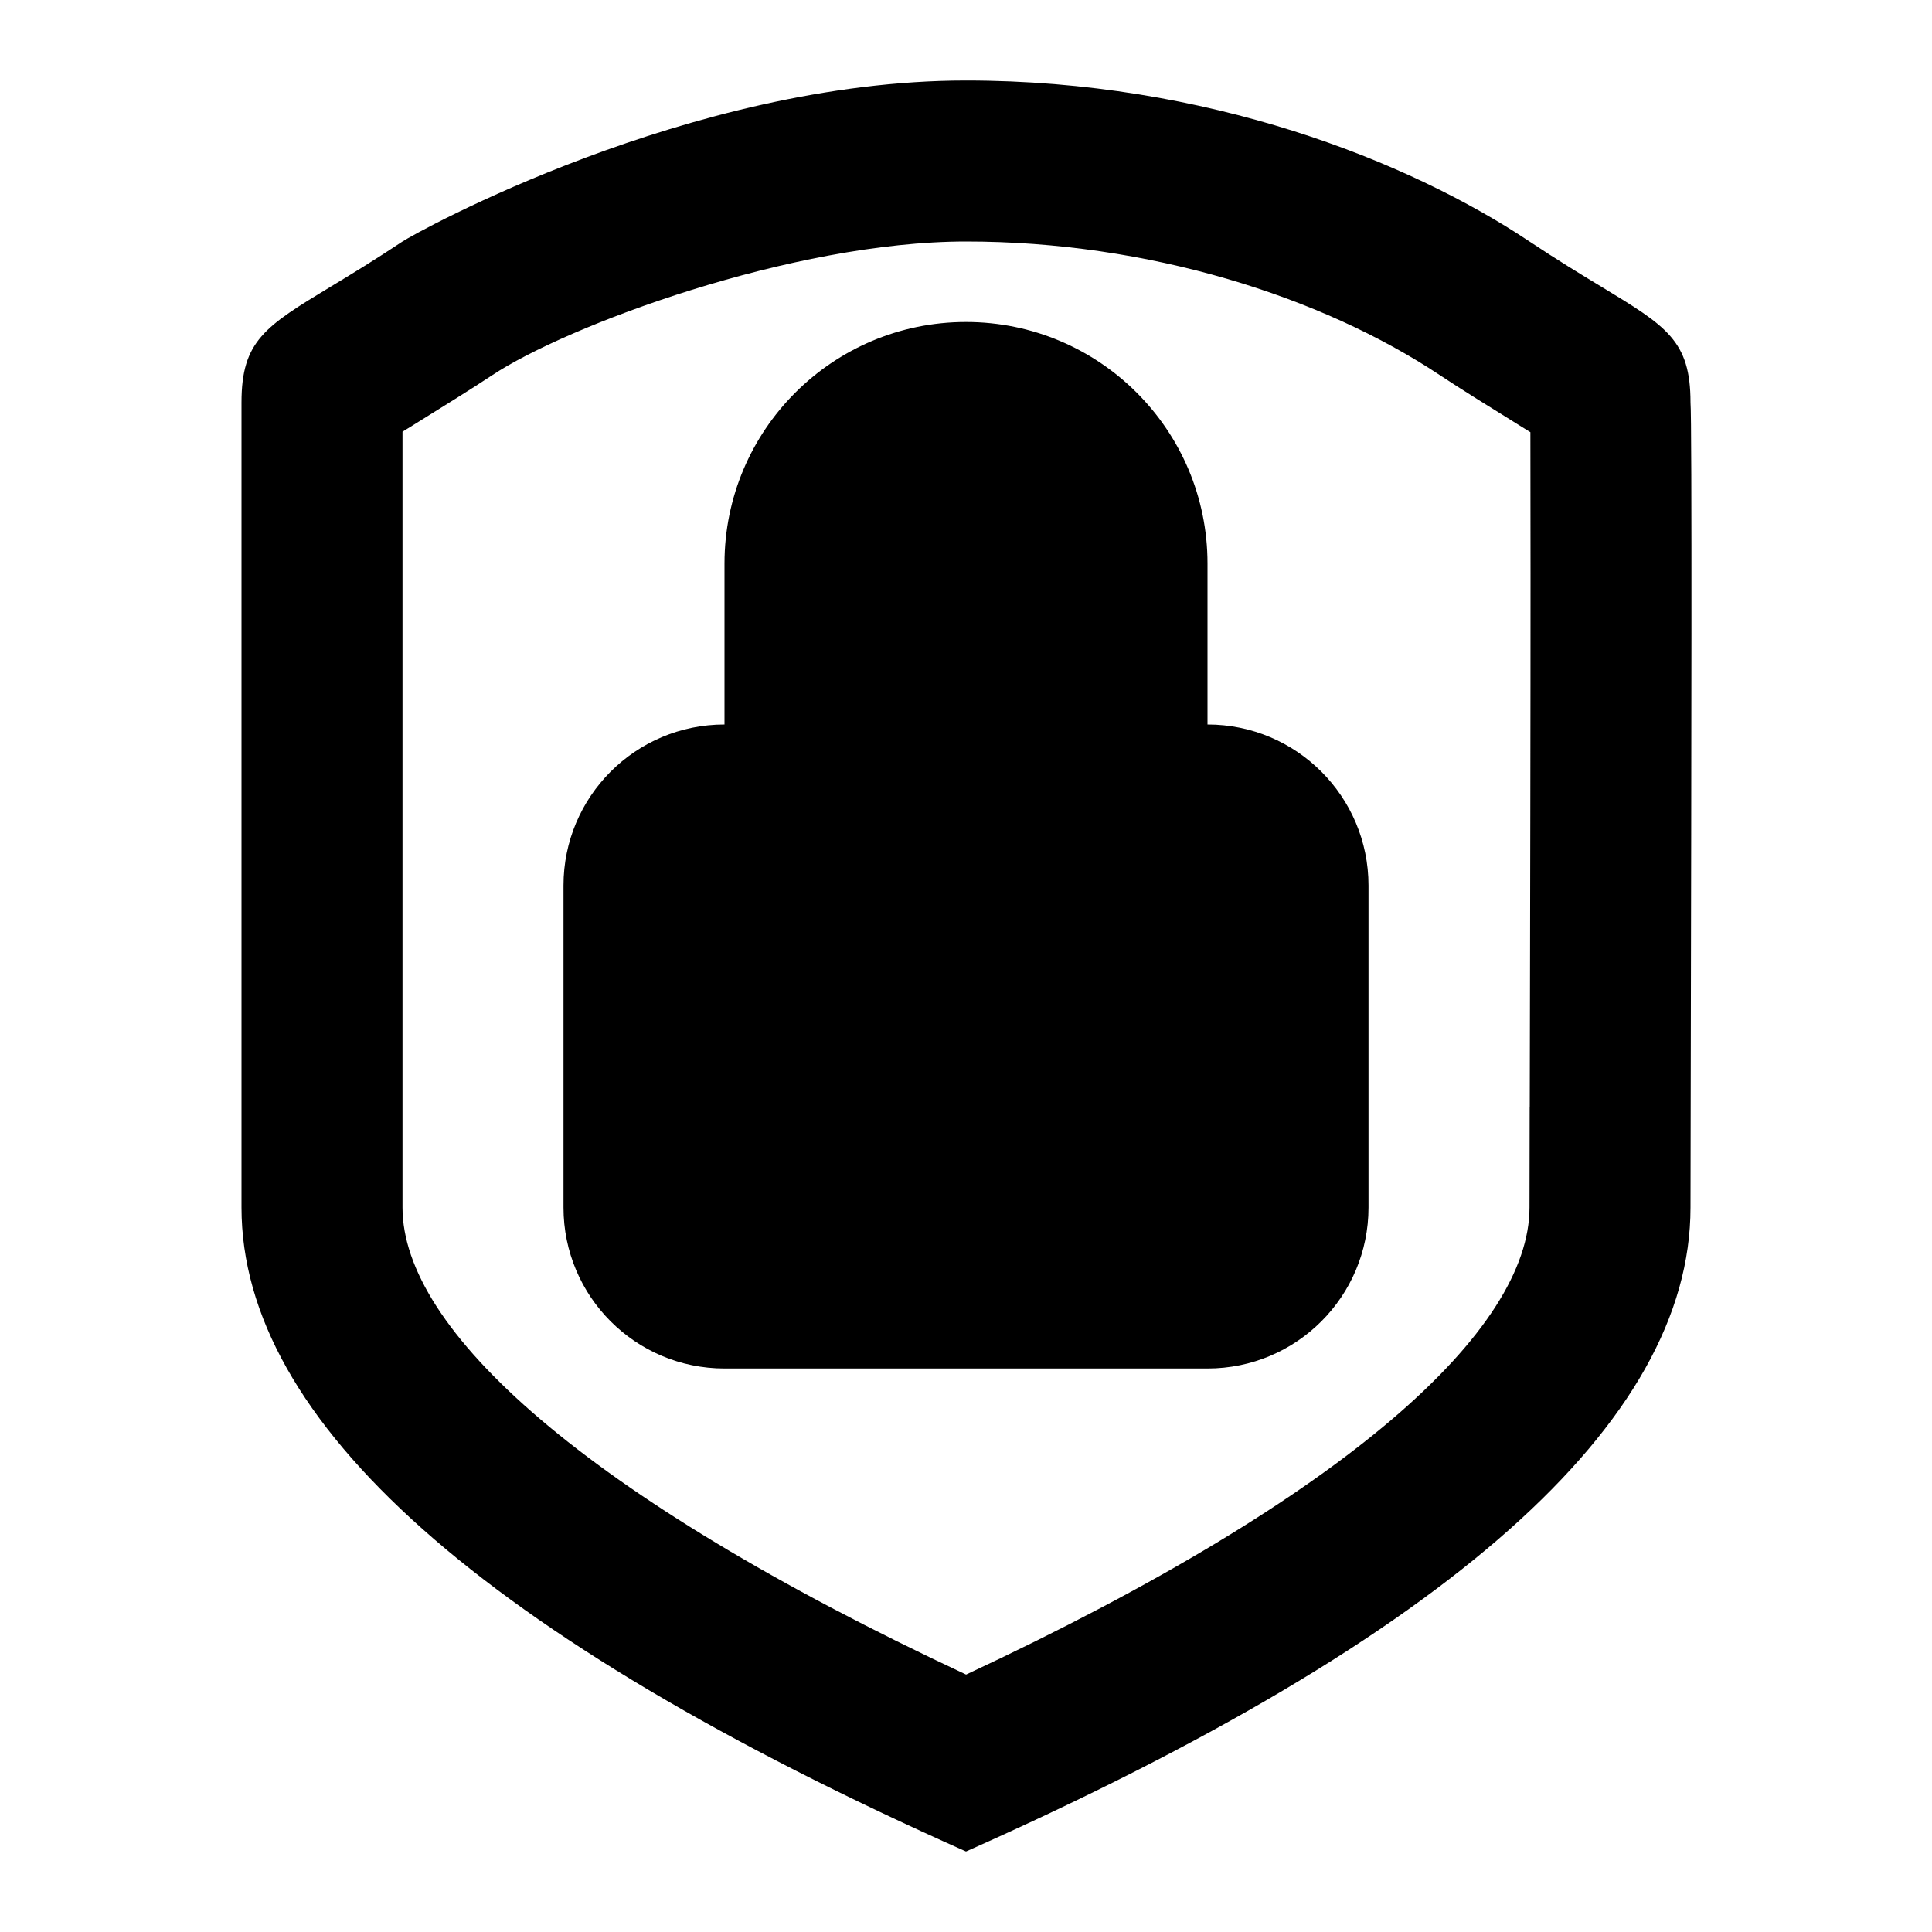 <!-- Generated by IcoMoon.io -->
<svg version="1.1" xmlns="http://www.w3.org/2000/svg" width="24" height="24" viewBox="0 0 24 24">
<title>security-shield-lock-24</title>
<path d="M3 15c0 2.66 3 5.327 9 8 6-2.667 9-5.333 9-8 0-0.381 0.002-1.197 0.004-2.205 0.006-2.958 0.016-7.577-0.004-7.795 0-0.768-0.295-0.946-1.11-1.44-0.247-0.149-0.541-0.328-0.89-0.56-1.5-1-4.005-2-7-2-3.437 0-6.838 1.892-7 2-0.349 0.232-0.643 0.411-0.89 0.56v0c-0.815 0.494-1.11 0.672-1.11 1.44v10zM19.002 13.755c-0.001 0.629-0.002 1.015-0.002 1.245 0 1.514-2.228 3.574-6.999 5.802-4.772-2.233-7.001-4.293-7.001-5.802v-9.637l0.128-0.079c0.323-0.201 0.745-0.462 0.982-0.62 0.919-0.613 3.729-1.664 5.891-1.664 2.26 0 4.414 0.68 5.891 1.664 0.237 0.158 0.658 0.419 0.982 0.62l0.137 0.085c0.002 0.593 0.003 2.508-0.001 4.741-0.001 0.517-0.002 1.060-0.003 1.692l-0.004 1.953zM15 9c1.105 0 2 0.895 2 2v4c0 1.105-0.895 2-2 2h-6c-1.105 0-2-0.895-2-2v-4c0-1.105 0.895-2 2-2v-2c0-1.657 1.343-3 3-3s3 1.343 3 3v2zM13 7v2h-2v-2c0-0.552 0.448-1 1-1s1 0.448 1 1zM9 15v-4h6v4h-6zM11 13c0 0.552 0.448 1 1 1s1-0.448 1-1c0-0.552-0.448-1-1-1s-1 0.448-1 1z"></path>
</svg>
